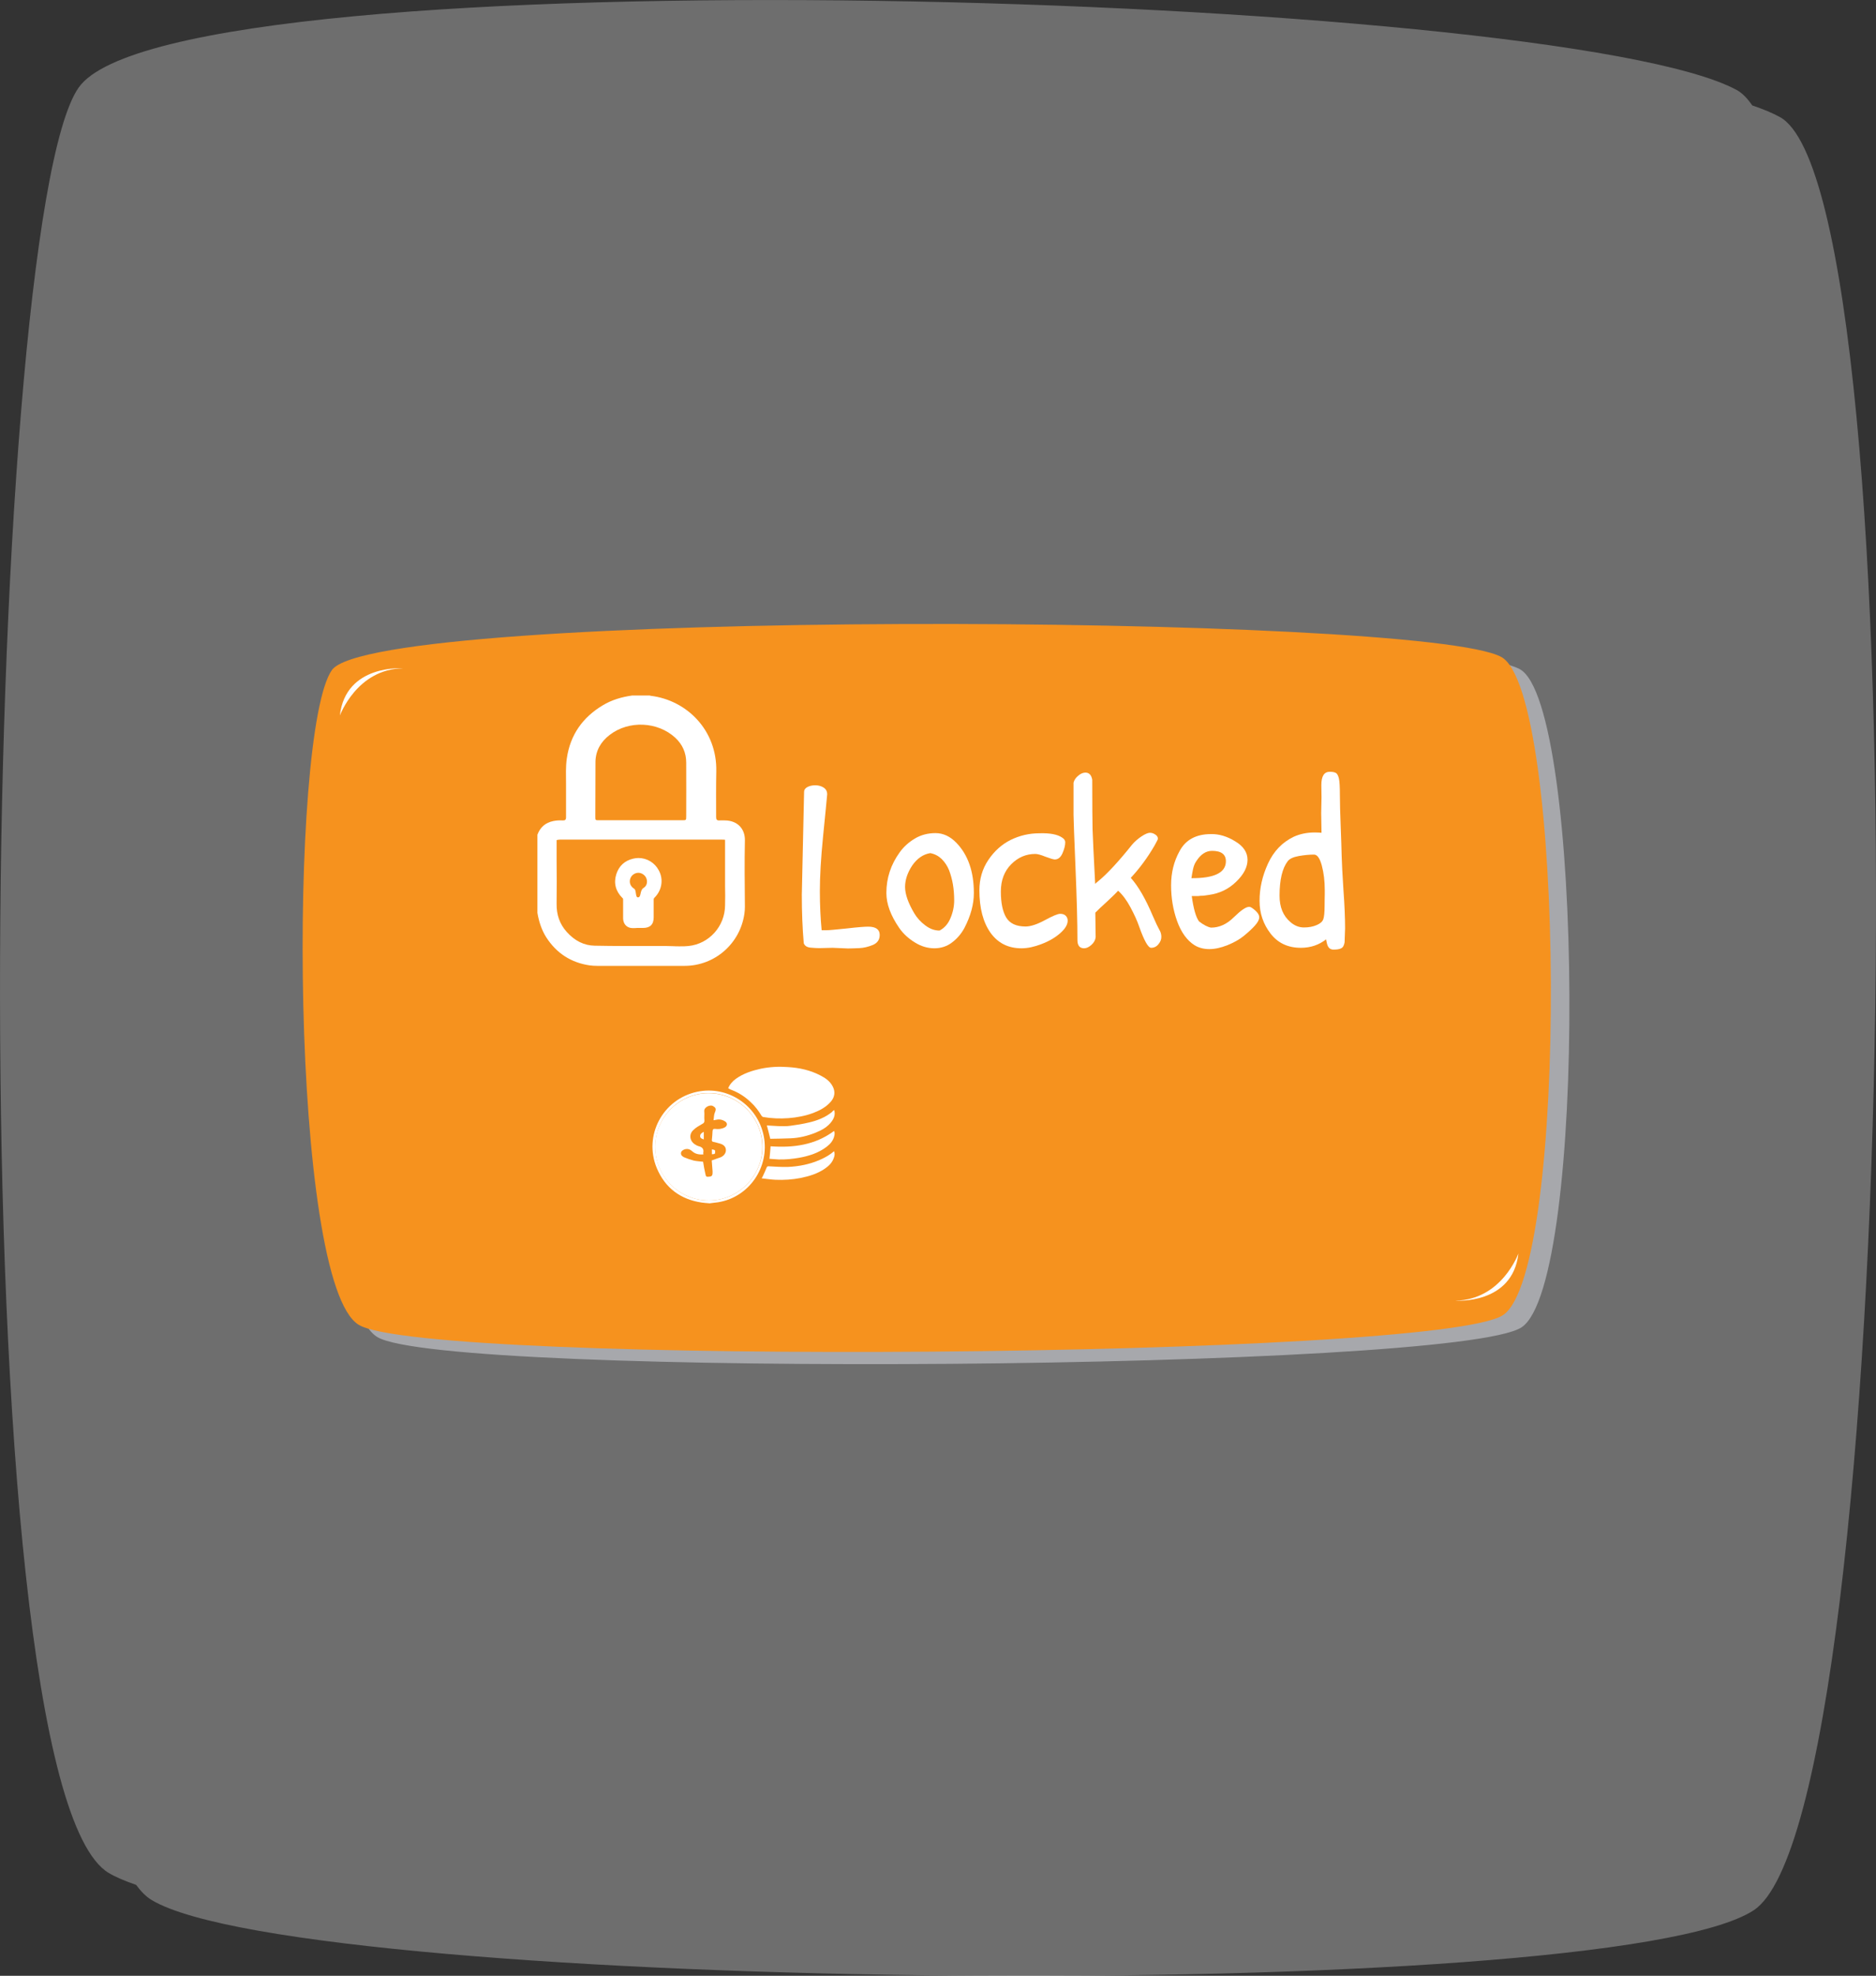<?xml version="1.0" encoding="utf-8"?>
<!-- Generator: Adobe Illustrator 21.0.0, SVG Export Plug-In . SVG Version: 6.00 Build 0)  -->
<svg version="1.1" id="Layer_1" xmlns="http://www.w3.org/2000/svg" xmlns:xlink="http://www.w3.org/1999/xlink" x="0px" y="0px"
	 viewBox="0 0 1153.7 1214.5" style="enable-background:new 0 0 1153.7 1214.5;" xml:space="preserve">
<rect x="0" y="0" width="1153.7" height="1214.5" fill="#333333" stroke="none"/>
<style type="text/css">
	.st0{opacity:0.29;fill:#FFFFFF;}
	.st1{fill:#A7A8AC;}
	.st2{fill:#F6921E;}
	.st3{fill:#FFFFFF;}
	.st4{fill:none;}
	.st5{fill-rule:evenodd;clip-rule:evenodd;fill:#FFFFFF;}
</style>
<path id="bg" class="st0" d="M1094.5,71.9c-4.4-2.4-10.1-4.8-16.9-7.1c-3.1-4.5-6.3-7.7-9.6-9.5C957.8-4.4,107.7-30.6,48.4,53.8
	C-11,138.1-27.4,1095.2,66.9,1151.3c4.2,2.5,9.9,4.9,16.8,7.3c3.1,4.2,6.3,7.4,9.7,9.4c94.3,56.2,894.6,65.4,985.1,6.2
	C1168.9,1114.9,1182.1,119.3,1094.5,71.9z"/>
<g id="locker">
	<g>
		<path class="st1" d="M935.7,815.9c-40.6,26.6-661.2,31.2-703.6,6c-42.4-25.2-43.2-364.6-16.6-402.5
			c26.6-37.9,669.6-34.9,719.1-8.1C974,432.6,976.3,789.3,935.7,815.9z"/>
		<path class="st2" d="M924.3,808.4c-40.6,26.6-661.2,31.2-703.6,6c-42.4-25.2-43.2-364.6-16.6-402.5
			c26.6-37.9,669.6-34.9,719.1-8.1C962.6,425,964.9,781.7,924.3,808.4z"/>
	</g>
	<g>
		<path class="st3" d="M512,582.6l-8.2,0.2c-1.3,0-3.1-0.1-5.3-0.3c-2.2-0.2-3.6-1.1-4.2-2.7c-0.8-9.2-1.2-19.1-1.2-29.8l1.4-63.3
			c0-1.2,0.7-2.2,2-2.9c1.3-0.7,3-1.1,4.9-1.1s3.7,0.5,5.1,1.4c1.5,1,2.2,2.3,2.2,4.2c-0.3,3.2-1.1,11.8-2.5,25.6
			c-1.4,13.8-2,25.1-2,33.9c0,8.7,0.4,16.7,1.1,24c0.3,0,1.3,0,2.9,0c1.6,0,5.8-0.4,12.6-1.1c6.8-0.8,11.2-1.1,13.1-1.1
			c4.7,0,7.1,1.7,7.1,5.1c0,2.9-1.4,4.9-4.1,6.1c-2.9,1.2-5.8,1.9-8.6,2c-2.9,0.1-5.2,0.2-6.8,0.2L512,582.6z"/>
		<path class="st3" d="M562.7,515.4c3.7-2.2,8-3.3,12.6-3.3c4.7,0,9,2,12.8,5.9c7.2,7.4,10.8,17.7,10.8,30.9c0,6.9-1.9,14-5.8,21.5
			c-1.9,3.5-4.4,6.5-7.6,8.9c-3.1,2.4-6.8,3.6-10.9,3.6c-4.1,0-8.2-1.2-12-3.6c-3.9-2.4-7.1-5.3-9.6-8.9c-5.3-7.7-7.9-14.8-7.9-21.5
			c0-9.1,2.7-17.4,8.2-25C555.8,520.4,559,517.6,562.7,515.4z M577.8,572c2.9-1.5,5.2-4,6.7-7.6c1.5-3.5,2.3-7.2,2.3-10.9
			c0-3.7-0.3-7.1-0.8-10c-0.5-2.9-1.3-5.8-2.3-8.5c-1.1-2.7-2.6-5-4.6-7c-2-1.9-4.3-3.1-7-3.6c-4.4,0.7-8.1,3.3-11.1,7.6
			c-2.9,4.4-4.4,8.8-4.4,13.2c0,4.4,1.9,9.8,5.6,16.1c1.7,2.9,4,5.4,6.8,7.5C571.9,571,574.8,572,577.8,572z"/>
		<path class="st3" d="M653.1,514.8c1.3,0.8,2,1.8,2,2.9c0,2-0.6,4.3-1.7,6.8c-1.1,2.5-2.7,3.8-4.7,3.8c-0.9,0-2.8-0.6-5.8-1.7
			c-2.9-1.2-5-1.7-6.2-1.7c-5.7,0-10.6,2.1-14.8,6.3c-4.2,4.2-6.4,9.8-6.4,16.8c0,7,1.1,12.3,3.3,16c2.2,3.6,6.1,5.5,11.9,5.5
			c3.1,0,7.1-1.3,11.9-3.9c4.8-2.6,7.9-3.9,9.4-3.9c1.5,0,2.6,0.4,3.4,1.2c0.8,0.8,1.2,1.8,1.2,3c0,2.5-1.6,5.1-4.7,7.8
			c-3.1,2.7-6.9,4.9-11.4,6.6c-4.4,1.7-8.5,2.6-12.3,2.6c-8.2,0-14.5-3.2-19.1-9.6c-4.5-6.4-6.8-15.1-6.8-26c0-7,1.8-13.2,5.5-18.7
			c3.7-5.5,8.3-9.6,13.7-12.3c5.5-2.7,11.4-4.1,17.7-4.1C645.7,512,650.3,512.9,653.1,514.8z"/>
		<path class="st3" d="M673.6,561l0.2,15.1c-0.2,1.8-1.1,3.4-2.7,4.8c-1.6,1.4-3.1,2-4.4,2c-2.7,0-4.1-1.7-4.1-5
			c0-10.7-0.4-25.6-1.2-44.8c-0.8-19.2-1.2-29.9-1.2-32.3v-19.7c0.4-1.6,1.4-3.1,2.9-4.3c1.5-1.3,3-1.9,4.4-1.9
			c2.3,0,3.7,1.5,4.2,4.4c0,14.9,0.1,25.1,0.2,30.4c0.2,5.4,0.7,16.6,1.6,33.6c0.5-0.5,1.3-1.2,2.3-2c5.1-4.2,12-11.6,20.4-22.1
			c1.6-1.9,3.6-3.6,5.8-5.1c2.3-1.5,4-2.2,5.2-2.2c1.2,0,2.3,0.4,3.3,1.1c1.1,0.7,1.6,1.6,1.6,2.7c0,0.2-0.7,1.5-2,3.9
			c-4.4,7.6-9.3,14.2-14.7,20c4.6,5.1,9.1,12.9,13.5,23.3c1.8,4.2,3.2,7.1,4,8.5c0.9,1.4,1.3,2.9,1.3,4.5c0,1.6-0.6,3.1-1.8,4.5
			c-1.2,1.5-2.7,2.2-4.5,2.2c-1.8,0-4.3-4.4-7.4-13.2c-1.2-3.5-3-7.4-5.3-11.7c-2.3-4.3-4.8-7.7-7.6-10.2c-1.1,1.3-3.4,3.5-6.7,6.6
			C677.4,557.3,675,559.5,673.6,561z"/>
		<path class="st3" d="M759.7,517.2c5,3,7.5,6.8,7.5,11.3c0,4.5-2.3,9-7,13.5c-4.6,4.5-10.2,7.2-16.8,8.1c-0.6,0.1-1.1,0.2-1.4,0.2
			c-0.4,0.1-0.8,0.1-1.4,0.2c-0.6,0.1-1.1,0.1-1.4,0.1c-0.4,0-0.9,0-1.5,0.1c-0.7,0.1-1.1,0.1-1.4,0.1s-0.9,0-1.7,0
			c-0.8,0-1.4,0-1.7,0c1.1,7.9,2.6,13.1,4.5,15.6c2.9,2.2,5.4,3.5,7.4,3.8c5,0,9.7-2.1,14-6.4c4.3-4.2,7.4-6.4,9.5-6.4
			c0.7,0,1.9,0.7,3.6,2.2c1.7,1.5,2.5,2.9,2.5,4.3c0,1.4-0.9,3.1-2.7,5.1c-1.8,2-4.1,4.1-6.8,6.3c-2.7,2.2-6.1,4.1-10.1,5.7
			c-4,1.6-7.7,2.4-11.1,2.4c-3.4,0-6.5-0.8-9.1-2.4c-4.6-2.9-8.2-7.9-10.7-14.8c-2.5-7-3.7-14.3-3.7-22s1.7-14.7,5.2-21
			c3.7-7,10.2-10.5,19.4-10.5C749.7,512.6,754.7,514.1,759.7,517.2z M753.9,529.4c0-4.2-2.8-6.4-8.5-6.4c-3.8,0-7.1,2.2-9.8,6.5
			c-0.9,1.3-1.5,2.9-1.9,4.7c-0.4,1.8-0.7,3.7-1,5.6C746.8,539.9,753.9,536.4,753.9,529.4z"/>
		<path class="st3" d="M812.6,482.6c0-5.5,1.7-8.2,5.2-8.2c1.8,0,3.1,0.3,3.9,0.8c0.8,0.6,1.3,1.7,1.7,3.3c0.4,1.7,0.6,5.1,0.6,10.2
			s0.2,11.6,0.5,19.3c0.3,7.7,0.5,13.8,0.6,18.3c0.1,4.4,0.5,11.4,1.1,20.9c0.7,9.5,1,17.3,1,23.5l-0.3,8.5c-0.3,1.9-1,3.2-2.1,3.7
			c-1.1,0.6-2.7,0.8-4.8,0.8c-2.1,0-3.4-1.3-4-3.9l-0.5-2.4c-4.3,3.4-9.5,5.2-15.5,5.2c-7.9,0-14.1-2.9-18.6-8.7
			c-4.5-5.8-6.8-12.5-6.8-20.2c0-7.7,1.7-15.3,5.2-22.9c3.5-7.6,8.7-13,15.7-16.4c3.9-1.8,8.3-2.7,13-2.7c1.8,0,3.2,0.1,4.2,0.2
			l-0.2-12.1l0.2-9.7L812.6,482.6z M813.8,565c0.5-1.4,0.8-4.1,0.8-8.2c0-4,0.1-6.3,0.1-6.8v-2.9c0-5.5-0.6-10.5-1.8-15
			c-1.2-4.5-2.8-6.8-4.8-6.8c-2.8,0-6,0.3-9.4,0.9c-3.4,0.6-5.7,1.7-6.8,3.2c-3.3,4.3-5,11.4-5,21.2c0,7,2.2,12.4,6.7,16.2
			c2.5,2.2,5.3,3.3,8.3,3.3c3,0,5.6-0.5,7.9-1.5C811.9,567.7,813.3,566.5,813.8,565z"/>
	</g>
	<path class="st4" d="M368.5,504.3c8.5,0,17.1,0,25.6,0c8.6,0,17.2,0,25.8,0c2.1,0,2.2-0.1,2.2-2.2c0-11.1,0-22.2,0-33.2
		c0-6-2.3-11.2-6.7-15.3c-10.8-10.1-28.6-10.8-40.3-1.8c-5.4,4.2-8.7,9.7-8.8,16.6c-0.1,11.2,0,22.5,0,33.7
		C366.2,504.2,366.2,504.3,368.5,504.3z"/>
	<path class="st3" d="M458.1,516.5c0.1-7.1-4.6-12-12-12.2c-1.2,0-2.5-0.1-3.7,0c-1.6,0.1-2-0.6-2-2.1c0-9.3-0.1-18.6,0.1-27.9
		c0.6-25.4-18.1-43.9-40.3-46.6c-0.2,0-0.4-0.1-0.6-0.2c-3.6,0-7.1,0-10.7,0c-6.5,0.9-12.7,2.7-18.3,6.1
		c-12.3,7.4-19.9,18.1-22,32.5c-0.8,5.3-0.5,10.6-0.5,15.9c0,6.8,0,13.6,0,20.4c0,1.5-0.6,2-2.1,1.9c-2-0.1-3.9,0-5.8,0.4
		c-4.8,1-8,3.8-9.7,8.4c0,16,0,32,0,48c0.9,5.3,2.5,10.4,5.4,15c6.3,9.8,15.2,15.6,26.7,17.3c1.6,0.2,3.1,0.3,4.7,0.3
		c17.9,0,35.8,0,53.7,0c18.6,0,34.2-13.7,36.8-32.1c0.2-1.4,0.3-2.8,0.3-4.2C458,543.7,457.8,530.1,458.1,516.5z M366.2,468.3
		c0.1-6.9,3.3-12.4,8.8-16.6c11.7-9,29.5-8.2,40.3,1.8c4.4,4.1,6.7,9.2,6.7,15.3c0.1,11.1,0,22.2,0,33.2c0,2.1-0.1,2.2-2.2,2.2
		c-8.6,0-17.2,0-25.8,0c-8.5,0-17.1,0-25.6,0c-2.3,0-2.3,0-2.3-2.2C366.2,490.8,366.1,479.6,366.2,468.3z M445.9,556.5
		c-0.1,12.9-9.8,23.7-22.5,25c-1.6,0.2-3.3,0.2-5.5,0.2c-1.3,0-2.7,0-4-0.1c-1.4,0-2.8-0.1-4.2-0.1c-4,0-8.1,0-12.1,0
		c-4,0-8,0-12.1,0c-7.8,0-14.1-0.1-19.8-0.2c-6.5-0.1-12.3-3-17.2-8.5c-4.3-4.8-6.3-10.5-6.2-17.3c0.1-9,0.1-18,0-26.8
		c0-4.1,0-8.2,0-12.3c0,0,0,0,0,0c0.7-0.2,1.4-0.3,2-0.3c10.6,0,21.1,0,31.7,0l24.3,0v0l43.9,0c0.6,0,1.3,0,1.7,0.1
		c0,4.9,0,9.8,0,14.7l0,7.6l0,6C446,548.6,446,552.5,445.9,556.5z"/>
	<path class="st3" d="M389.1,570.5c-3.5,0-5.8-2.4-5.9-5.9c0-1.4,0-2.8,0-4.2l0-3.5c0-1.3,0-2.7,0-4c0-0.4,0-0.6-0.5-1
		c-4.1-4.1-5.4-9.1-3.7-14.5c1.6-5.1,5.2-8.4,10.4-9.6c1-0.2,2.1-0.4,3.2-0.4c5.3,0,10.1,2.9,12.6,7.7c3,5.6,1.8,12.3-2.8,16.8
		c-0.3,0.3-0.4,0.5-0.4,1.1c0,3.6,0,7.3,0,10.9c0,4.4-2.2,6.5-6.6,6.5l-3.7,0C390.9,570.5,390,570.5,389.1,570.5z M395.9,545.7
		c1.8-1.1,2.5-3.5,1.6-5.8c-0.7-1.9-2.8-3.4-4.9-3.4l-0.2,0c-2.3,0.1-4.3,1.7-4.9,3.9c-0.6,2.4,0.3,4.5,2.5,5.9
		c1.5,0.9,0.6,5.3,2.3,5.3C394.6,551.6,393.2,547.3,395.9,545.7z"/>
	<g>
		<path class="st5" d="M435.7,739.6c-1.4-0.1-2.7-0.2-4.1-0.4c-13.1-1.9-22.6-9-27.7-21.2c-8.3-20,3.7-42.4,24.8-46.9
			c18.8-4,37.3,8.3,41,27.3c3.7,19-9,37.5-28,40.6c-1.9,0.3-3.7,0.4-5.6,0.7C436,739.6,435.8,739.6,435.7,739.6z M435.9,737.9
			c18,0.1,33-14.9,33-33c-0.1-18.2-14.9-33-33.1-33c-18.1,0-32.9,14.9-32.8,33C403,723.2,417.7,737.9,435.9,737.9z"/>
		<path class="st5" d="M435.9,737.9c-18.2,0-32.9-14.6-33-32.9c-0.1-18.1,14.8-33,32.8-33c18.3,0,33.1,14.7,33.1,33
			C468.9,723,453.9,738,435.9,737.9z M438.8,688.6c0.3-1.7,0.2-3.3,0.8-4.7c1-2.3,0.6-3-1.1-4c-1.7-1.1-5.6,0.6-5.4,3.1
			c0.2,1.9-0.1,3.8,0.1,5.7c0.1,1.2-0.4,1.7-1.4,2.2c-1.9,1.1-3.9,2.2-5.5,3.8c-2.8,2.7-2.1,6.8,1.2,8.8c0.6,0.4,1.3,0.8,2,1
			c2.2,0.5,3.5,1.6,3,4.1c-0.1,0.3,0.1,0.6,0.1,1c-2.7,0.2-5.1-0.2-7.1-2.1c-1-0.9-2.2-1.4-3.6-1.2c-1.5,0.2-3,1.2-3.1,2.3
			c-0.2,1.5,0.9,2.3,2,2.8c1.9,0.8,3.9,1.5,5.9,2c1.9,0.4,3.9,0.5,5.7,0.7c0.4,2.5,0.8,5,1.4,7.5c0.4,1.8,0.5,1.8,2.3,1.7
			c1.4-0.1,2-0.6,2.1-1.9c0.1-1,0-1.9-0.1-2.9c-0.1-1.7-0.3-3.5-0.4-5.2c1-0.4,1.9-0.7,2.8-1c0.9-0.3,1.8-0.6,2.6-0.9
			c2.1-0.8,3.5-2.8,3.3-4.7c-0.1-1.9-1.5-3.2-3.8-3.8c-1.3-0.3-2.6-0.8-3.9-1c-0.9-0.2-1-0.6-0.9-1.4c0.2-1.7,0.3-3.5,0.4-5.2
			c0.1-1,0.4-1.5,1.5-1.4c2.1,0.3,4.1,0.1,6-0.9c1.7-0.9,1.8-2.7,0.2-3.7c-1.4-0.9-3-1.4-4.8-1.1
			C440.6,688.3,439.9,688.4,438.8,688.6z"/>
		<path class="st5" d="M447.8,669c1-2.5,2.7-4.4,4.8-5.9c4.6-3.3,9.9-5,15.4-6.2c5.4-1.1,10.9-1.4,16.3-1c7.2,0.4,14.1,1.9,20.5,5.3
			c3.1,1.6,5.8,3.6,7.4,6.8c1.6,3.2,1.1,6.4-1.2,9.1c-2.9,3.4-6.7,5.4-10.8,7c-4.9,1.8-10,2.8-15.2,3.2c-5.3,0.4-10.5,0.2-15.7-0.7
			c-0.4-0.1-0.8-0.5-1-0.8c-1.8-3-3.9-5.8-6.5-8.2c-3.7-3.6-8-6.3-12.9-8C448.7,669.3,448.3,669.1,447.8,669z"/>
		<path class="st5" d="M512.9,707.6c0.6,1.4,0.4,2.8-0.1,4.1c-1,3-3.1,5-5.6,6.7c-4.5,3.1-9.6,4.6-14.9,5.7
			c-5.1,1-10.2,1.3-15.3,1.1c-2.8-0.1-5.6-0.6-8.6-0.9c0.4-0.7,0.7-1.2,0.9-1.7c0.8-1.7,1.5-3.3,2.2-5c0.2-0.6,0.6-0.7,1.2-0.7
			c3.9,0.2,7.8,0.5,11.7,0.4c6.9-0.3,13.5-1.6,19.9-4.4C507.4,711.5,510.3,710,512.9,707.6z"/>
		<path class="st5" d="M513,682.3c0.8,2.7,0,4.9-1.5,7c-2.4,3.3-5.9,5.3-9.6,6.8c-5.1,2.1-10.4,3.4-15.8,3.6
			c-4.1,0.2-8.3,0.2-12.4,0.3c-0.7-3-1.4-5.6-2.1-8.2c2.2,0.1,4.6,0.3,7,0.4c2.5,0,5,0.2,7.5-0.2c3.8-0.5,7.5-1.1,11.3-2
			c5.2-1.2,10.1-3.1,14.3-6.5C511.9,683.1,512.4,682.8,513,682.3z"/>
		<path class="st5" d="M473.2,712.3c0.3-2.7,0.5-5.2,0.7-7.7c13.9,1,27.3-0.7,39-9.4c0.4,0.5,0.5,1.8,0.2,2.9
			c-0.6,2.9-2.4,5-4.6,6.7c-4.9,3.8-10.7,5.7-16.8,6.8c-4.3,0.8-8.5,1.2-12.9,1.1C477,712.6,475.1,712.4,473.2,712.3z"/>
		<path class="st5" d="M432.8,695.7c0,1.6,0,3.1,0,4.7c-0.9-0.4-2-0.6-2.2-1.7C430.4,697.1,431.5,696.4,432.8,695.7z"/>
		<path class="st5" d="M437.8,706.5c1.9,0.3,2.1,0.5,2,1.7c-0.1,1.2-0.2,1.2-2,1.3C437.8,708.5,437.8,707.5,437.8,706.5z"/>
	</g>
	<path class="st3" d="M247.9,410.8c0,0-35.3-2.7-38.9,29C209.1,439.9,219.3,411.2,247.9,410.8z"/>
	<path class="st3" d="M894.9,799.5c0,0,35.3,2.7,38.9-29C933.8,770.4,923.6,799.1,894.9,799.5z"/>
</g>
</svg>
